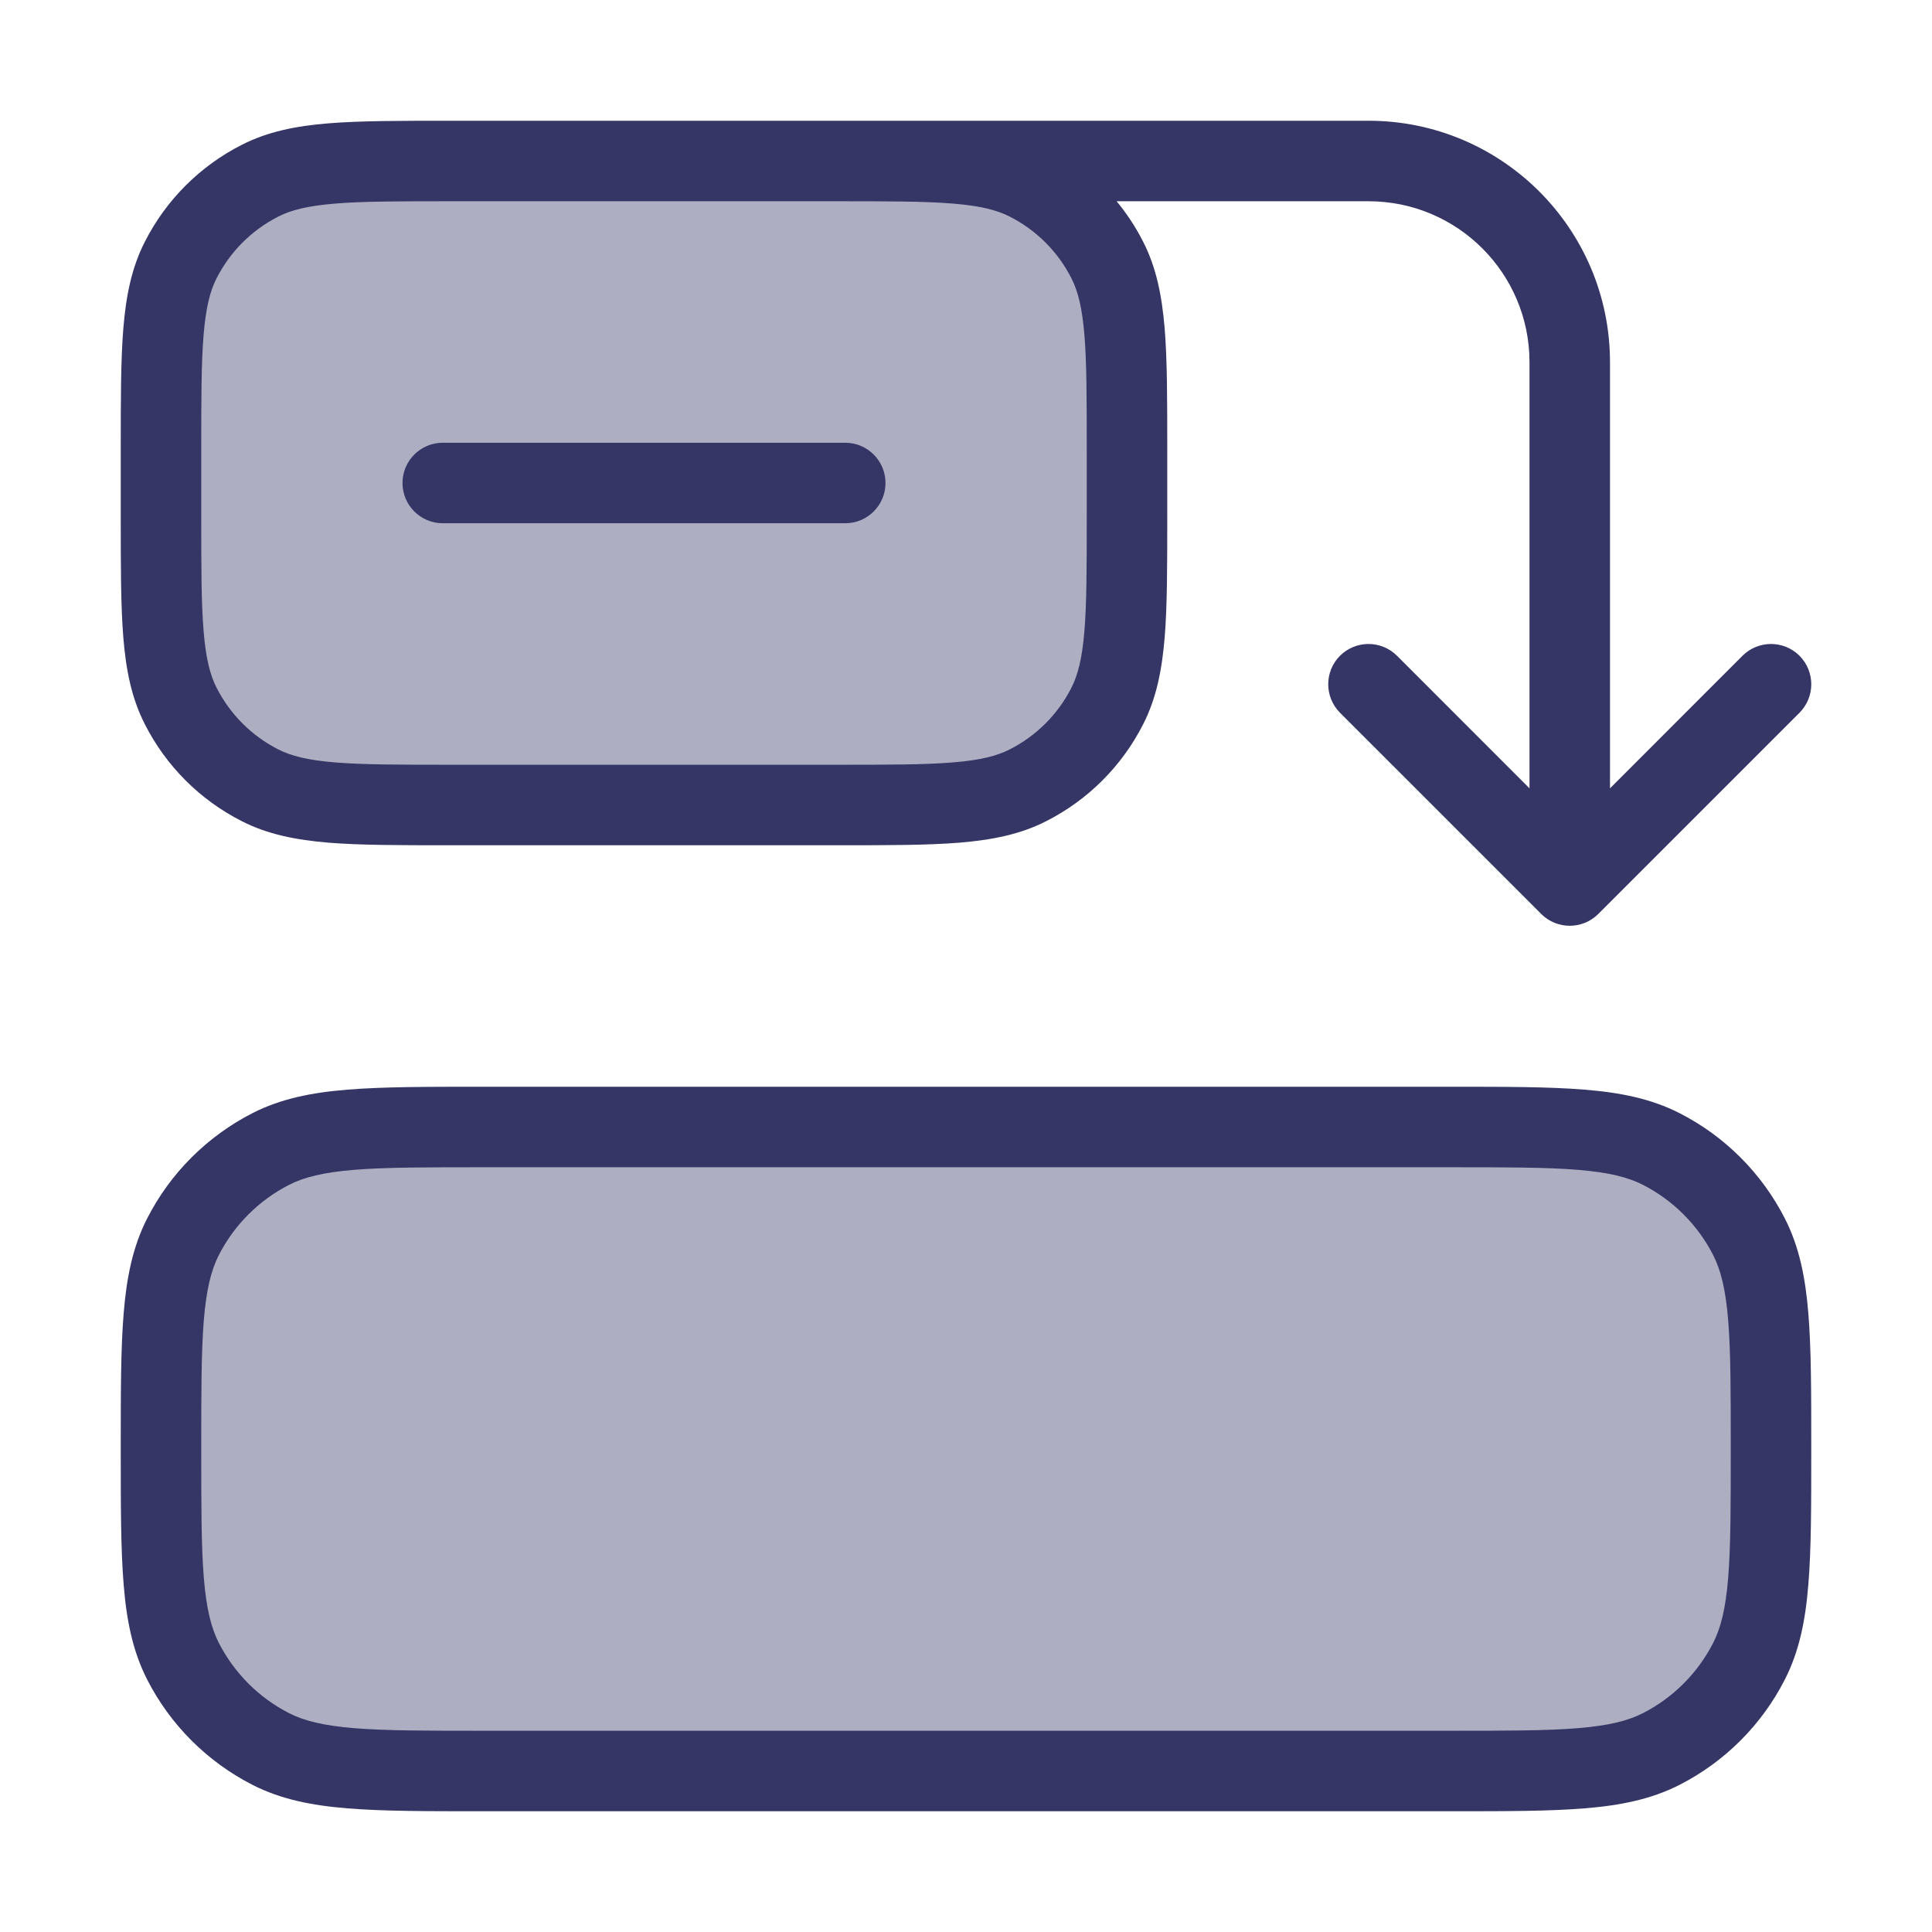 <svg width="24" height="24" viewBox="0 0 24 24" fill="none" xmlns="http://www.w3.org/2000/svg">
<g opacity="0.4">
<path d="M21.727 15.365C22 15.9 22 16.6 22 18C22 19.4 22 20.1 21.727 20.635C21.488 21.105 21.105 21.488 20.635 21.727C20.1 22 19.4 22 18 22H6C4.6 22 3.9 22 3.365 21.727C2.895 21.488 2.512 21.105 2.272 20.635C2 20.1 2 19.4 2 18C2 16.6 2 15.9 2.272 15.365C2.512 14.895 2.895 14.512 3.365 14.273C3.9 14 4.6 14 6 14H18C19.4 14 20.1 14 20.635 14.273C21.105 14.512 21.488 14.895 21.727 15.365Z" fill="#353566"/>
<path d="M2.245 3.229C2 3.71 2 4.34 2 5.6V6.4C2 7.66 2 8.29 2.245 8.771C2.461 9.195 2.805 9.539 3.229 9.755C3.71 10 4.34 10 5.6 10L10.4 10C11.66 10 12.29 10 12.771 9.755C13.195 9.539 13.539 9.195 13.755 8.771C14 8.29 14 7.66 14 6.4V5.6C14 4.34 14 3.71 13.755 3.229C13.539 2.805 13.195 2.461 12.771 2.245C12.29 2 11.66 2 10.4 2H5.6C4.34 2 3.71 2 3.229 2.245C2.805 2.461 2.461 2.805 2.245 3.229Z" fill="#353566"/>
</g>
<path d="M5.5 5.5C5.224 5.5 5 5.724 5 6C5 6.276 5.224 6.5 5.5 6.5H10.5C10.776 6.5 11 6.276 11 6C11 5.724 10.776 5.5 10.5 5.5H5.5Z" fill="#353566"/>
<path fill-rule="evenodd" clip-rule="evenodd" d="M5.578 1.5H17C18.657 1.5 20 2.843 20 4.5V9.793L21.646 8.146C21.842 7.951 22.158 7.951 22.354 8.146C22.549 8.342 22.549 8.658 22.354 8.854L19.854 11.354C19.658 11.549 19.342 11.549 19.146 11.354L16.646 8.854C16.451 8.658 16.451 8.342 16.646 8.146C16.842 7.951 17.158 7.951 17.354 8.146L19 9.793V4.5C19 3.395 18.105 2.5 17 2.5H13.871C13.998 2.654 14.109 2.822 14.2 3.002C14.365 3.324 14.434 3.675 14.468 4.081C14.5 4.477 14.5 4.967 14.5 5.578V6.422C14.5 7.033 14.5 7.523 14.468 7.919C14.434 8.325 14.365 8.676 14.2 8.998C13.937 9.516 13.516 9.937 12.998 10.2C12.676 10.365 12.325 10.434 11.918 10.468C11.523 10.5 11.033 10.5 10.422 10.5L5.578 10.5C4.967 10.5 4.477 10.5 4.081 10.468C3.675 10.434 3.324 10.365 3.002 10.2C2.484 9.937 2.063 9.516 1.8 8.998C1.635 8.676 1.565 8.325 1.532 7.919C1.5 7.523 1.5 7.033 1.5 6.422V5.578C1.5 4.967 1.5 4.477 1.532 4.081C1.565 3.675 1.635 3.324 1.8 3.002C2.063 2.484 2.484 2.063 3.002 1.8C3.324 1.635 3.675 1.565 4.081 1.532C4.477 1.5 4.967 1.5 5.578 1.5ZM4.163 2.529C3.819 2.557 3.614 2.61 3.456 2.691C3.126 2.859 2.859 3.126 2.691 3.456C2.61 3.614 2.557 3.819 2.529 4.163C2.5 4.513 2.5 4.962 2.5 5.6V6.4C2.5 7.038 2.5 7.487 2.529 7.837C2.557 8.181 2.61 8.386 2.691 8.544C2.859 8.874 3.126 9.141 3.456 9.309C3.614 9.39 3.819 9.443 4.163 9.471C4.513 9.5 4.962 9.5 5.6 9.5L10.4 9.5C11.038 9.5 11.487 9.5 11.837 9.471C12.181 9.443 12.386 9.39 12.544 9.309C12.874 9.141 13.142 8.874 13.309 8.544C13.39 8.386 13.443 8.181 13.471 7.837C13.5 7.487 13.5 7.038 13.5 6.4V5.6C13.5 4.962 13.5 4.513 13.471 4.163C13.443 3.819 13.39 3.614 13.309 3.456C13.142 3.126 12.874 2.859 12.544 2.691C12.386 2.61 12.181 2.557 11.837 2.529C11.487 2.5 11.038 2.5 10.4 2.5L5.6 2.5C4.962 2.5 4.513 2.5 4.163 2.529Z" fill="#353566"/>
<path fill-rule="evenodd" clip-rule="evenodd" d="M18.022 13.5H5.978C5.297 13.5 4.755 13.5 4.317 13.536C3.869 13.572 3.488 13.649 3.138 13.827C2.574 14.115 2.115 14.573 1.827 15.138C1.649 15.488 1.572 15.87 1.536 16.317C1.5 16.755 1.5 17.297 1.5 17.978V18.022C1.5 18.703 1.5 19.245 1.536 19.683C1.572 20.131 1.649 20.512 1.827 20.862C2.115 21.427 2.574 21.885 3.138 22.173C3.488 22.351 3.869 22.428 4.317 22.464C4.755 22.5 5.296 22.5 5.978 22.5H18.022C18.703 22.5 19.245 22.5 19.683 22.464C20.131 22.428 20.512 22.351 20.862 22.173C21.427 21.885 21.885 21.427 22.173 20.862C22.351 20.512 22.428 20.131 22.464 19.683C22.5 19.245 22.5 18.703 22.5 18.022V17.978C22.5 17.297 22.5 16.755 22.464 16.317C22.428 15.87 22.351 15.488 22.173 15.138C21.885 14.573 21.427 14.115 20.862 13.827C20.512 13.649 20.131 13.572 19.683 13.536C19.245 13.5 18.703 13.5 18.022 13.5ZM19.601 14.532C19.987 14.564 20.223 14.624 20.408 14.718C20.784 14.91 21.09 15.216 21.282 15.592C21.376 15.777 21.436 16.013 21.468 16.399C21.5 16.791 21.5 17.292 21.5 18C21.5 18.708 21.5 19.209 21.468 19.601C21.436 19.987 21.376 20.223 21.282 20.408C21.09 20.784 20.784 21.09 20.408 21.282C20.223 21.376 19.987 21.436 19.601 21.468C19.209 21.5 18.708 21.5 18 21.5H6C5.292 21.5 4.791 21.5 4.399 21.468C4.013 21.436 3.777 21.376 3.592 21.282C3.216 21.09 2.91 20.784 2.718 20.408C2.624 20.223 2.564 19.987 2.532 19.601C2.5 19.209 2.5 18.708 2.5 18C2.5 17.292 2.5 16.791 2.532 16.399C2.564 16.013 2.624 15.777 2.718 15.592C2.91 15.216 3.216 14.91 3.592 14.718C3.777 14.624 4.013 14.564 4.399 14.532C4.791 14.5 5.292 14.5 6 14.5H18C18.708 14.5 19.209 14.5 19.601 14.532Z" fill="#353566"/>
</svg>
